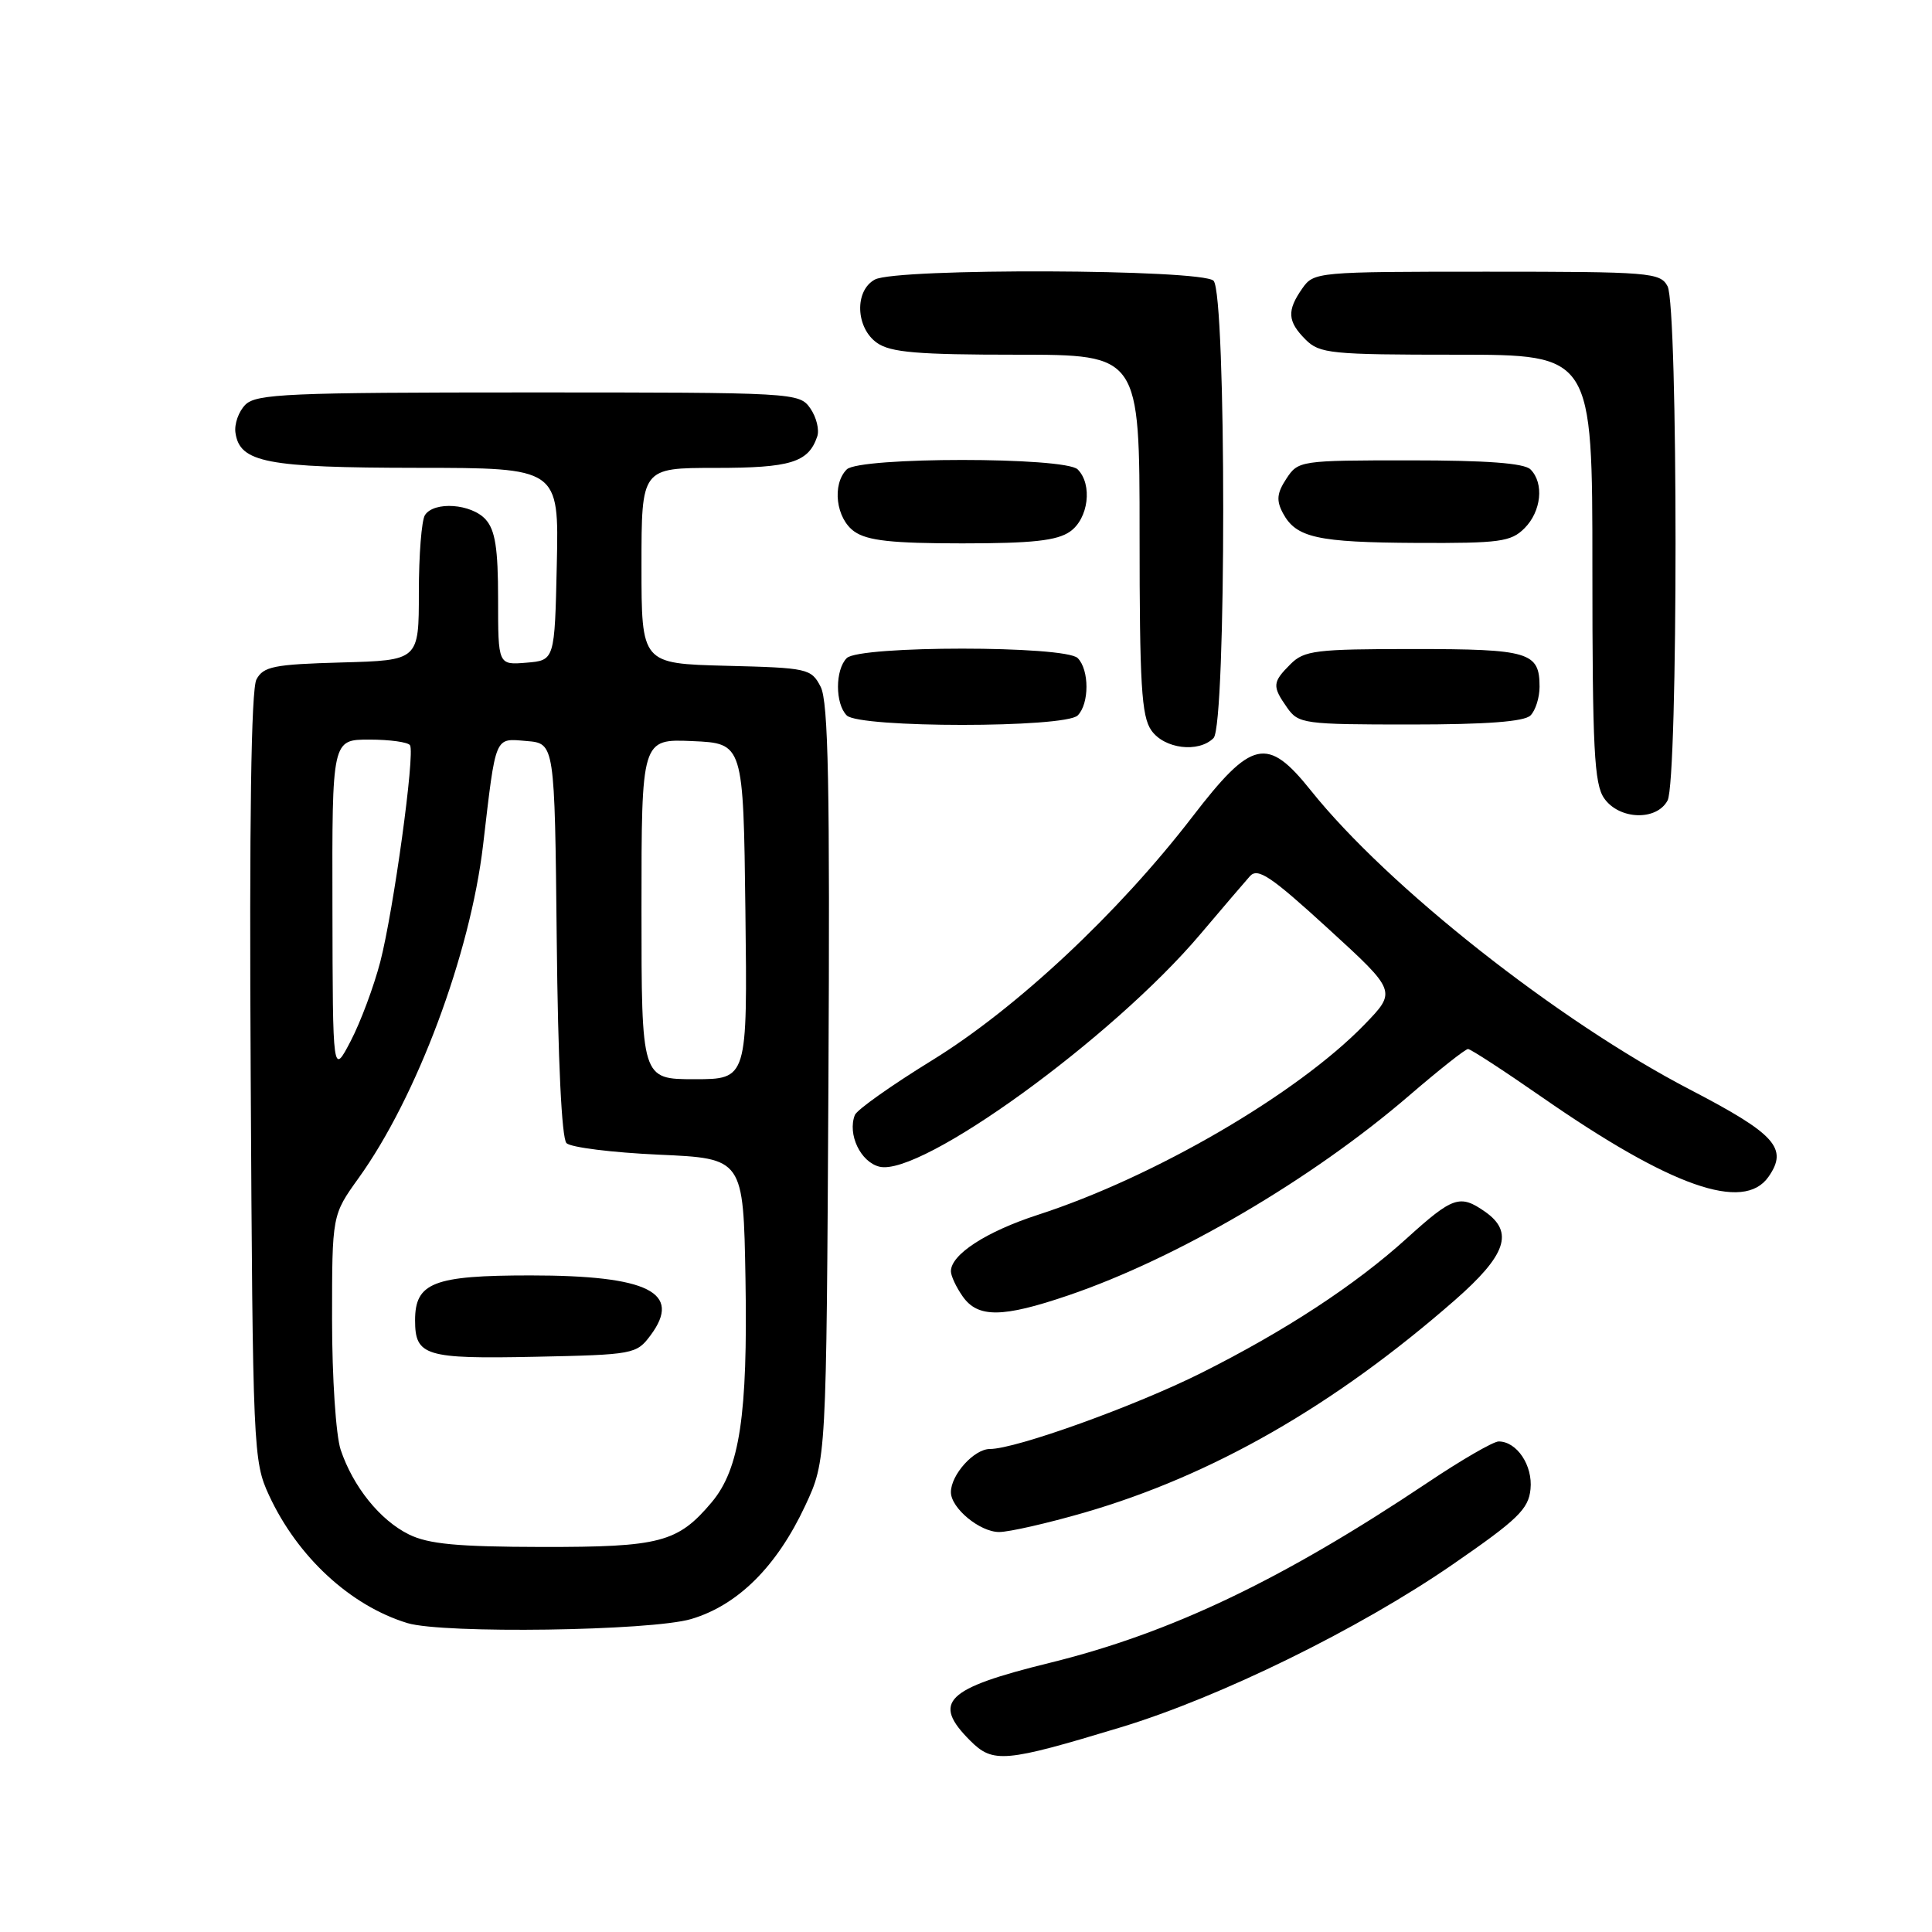 <?xml version="1.0" encoding="UTF-8" standalone="no"?>
<!DOCTYPE svg PUBLIC "-//W3C//DTD SVG 1.1//EN" "http://www.w3.org/Graphics/SVG/1.1/DTD/svg11.dtd" >
<svg xmlns="http://www.w3.org/2000/svg" xmlns:xlink="http://www.w3.org/1999/xlink" version="1.1" viewBox="0 0 256 256">
 <g >
 <path fill="currentColor"
d=" M 148.50 228.88 C 161.66 224.89 180.09 215.85 192.50 207.29 C 201.11 201.35 202.54 199.97 202.80 197.32 C 203.12 194.18 200.99 191.00 198.58 191.00 C 197.88 191.00 193.64 193.45 189.17 196.45 C 169.90 209.34 155.16 216.38 139.12 220.33 C 125.26 223.74 123.44 225.53 128.56 230.65 C 131.58 233.67 133.12 233.54 148.50 228.88 Z  M 91.59 214.53 C 97.78 212.69 102.93 207.57 106.70 199.50 C 109.50 193.50 109.50 193.50 109.77 143.50 C 109.98 104.11 109.76 92.97 108.74 91.00 C 107.49 88.59 107.05 88.49 96.22 88.22 C 85.00 87.93 85.00 87.93 85.00 74.97 C 85.00 62.00 85.00 62.00 94.81 62.00 C 104.75 62.00 107.11 61.28 108.28 57.86 C 108.60 56.97 108.18 55.28 107.37 54.11 C 105.91 52.03 105.40 52.00 70.01 52.00 C 38.24 52.00 33.96 52.19 32.52 53.62 C 31.62 54.52 31.03 56.19 31.20 57.35 C 31.77 61.29 35.31 61.97 55.28 61.99 C 74.06 62.00 74.06 62.00 73.78 74.75 C 73.50 87.50 73.50 87.50 69.75 87.81 C 66.00 88.12 66.00 88.12 66.00 79.39 C 66.00 72.67 65.62 70.24 64.35 68.83 C 62.46 66.74 57.52 66.39 56.31 68.25 C 55.86 68.94 55.50 73.55 55.50 78.50 C 55.50 87.50 55.50 87.50 45.27 87.78 C 36.28 88.03 34.90 88.31 33.98 90.03 C 33.28 91.35 33.02 108.64 33.22 142.75 C 33.49 192.17 33.56 193.62 35.64 198.12 C 39.42 206.29 46.42 212.76 53.99 215.07 C 58.72 216.50 86.26 216.11 91.59 214.53 Z  M 143.64 200.44 C 160.63 195.52 176.75 186.29 192.75 172.30 C 199.60 166.31 200.64 163.26 196.78 160.56 C 193.45 158.23 192.52 158.55 186.40 164.09 C 179.58 170.27 170.31 176.34 159.20 181.91 C 150.44 186.30 134.61 192.00 131.16 192.00 C 129.07 192.00 126.00 195.41 126.00 197.72 C 126.00 199.83 129.83 203.00 132.39 203.00 C 133.70 203.00 138.76 201.85 143.64 200.44 Z  M 141.57 171.64 C 155.96 166.74 173.84 156.26 186.73 145.16 C 190.67 141.77 194.17 139.00 194.52 139.00 C 194.86 139.00 199.27 141.87 204.32 145.38 C 221.40 157.25 231.04 160.64 234.33 155.94 C 236.98 152.16 235.27 150.27 223.94 144.38 C 206.48 135.31 183.89 117.49 173.70 104.75 C 167.92 97.52 165.88 97.97 157.98 108.25 C 148.17 121.00 134.66 133.63 123.50 140.50 C 118.14 143.80 113.53 147.06 113.27 147.75 C 112.28 150.31 114.03 153.97 116.52 154.59 C 121.99 155.97 147.40 137.56 159.03 123.81 C 161.97 120.34 164.93 116.87 165.62 116.10 C 166.66 114.94 168.37 116.08 175.97 123.03 C 185.07 131.35 185.07 131.35 180.79 135.77 C 171.87 144.96 152.95 155.98 137.50 160.98 C 130.67 163.20 126.00 166.23 126.00 168.45 C 126.00 169.06 126.70 170.56 127.56 171.78 C 129.57 174.65 132.83 174.62 141.57 171.64 Z  M 220.96 106.07 C 222.37 103.43 222.37 40.57 220.96 37.93 C 219.99 36.11 218.65 36.00 197.02 36.00 C 174.48 36.00 174.09 36.04 172.56 38.22 C 170.50 41.16 170.59 42.59 173.00 45.00 C 174.85 46.85 176.33 47.00 193.00 47.00 C 211.00 47.00 211.00 47.00 211.00 75.28 C 211.00 99.25 211.24 103.89 212.56 105.78 C 214.55 108.63 219.50 108.80 220.96 106.07 Z  M 160.80 97.80 C 162.51 96.09 162.51 38.91 160.80 37.20 C 159.25 35.65 118.80 35.50 115.93 37.04 C 113.20 38.50 113.37 43.45 116.22 45.44 C 118.01 46.70 121.61 47.00 134.72 47.00 C 151.00 47.00 151.00 47.00 151.00 70.78 C 151.00 90.68 151.25 94.92 152.56 96.78 C 154.27 99.23 158.81 99.79 160.80 97.80 Z  M 142.80 94.80 C 144.35 93.25 144.35 88.75 142.80 87.20 C 141.13 85.53 113.87 85.53 112.20 87.20 C 110.65 88.75 110.65 93.25 112.20 94.80 C 113.87 96.47 141.13 96.47 142.80 94.80 Z  M 202.80 94.80 C 203.46 94.14 204.00 92.43 204.00 91.00 C 204.00 86.41 202.64 86.00 187.30 86.00 C 174.33 86.00 172.81 86.19 171.00 88.00 C 168.59 90.41 168.55 90.92 170.56 93.78 C 172.05 95.90 172.76 96.00 186.86 96.00 C 196.99 96.00 201.98 95.62 202.80 94.80 Z  M 141.78 70.44 C 144.23 68.73 144.79 64.19 142.80 62.20 C 141.13 60.53 113.87 60.53 112.20 62.20 C 110.21 64.19 110.77 68.73 113.22 70.44 C 114.94 71.64 118.21 72.00 127.50 72.00 C 136.79 72.00 140.06 71.64 141.78 70.44 Z  M 202.00 70.00 C 204.24 67.76 204.62 64.02 202.80 62.20 C 201.97 61.37 196.98 61.00 186.82 61.00 C 172.27 61.00 172.02 61.04 170.45 63.43 C 169.19 65.35 169.10 66.31 169.99 67.99 C 171.74 71.25 174.50 71.87 187.75 71.94 C 198.72 71.99 200.21 71.79 202.00 70.00 Z  M 54.18 203.32 C 50.35 201.43 46.78 196.99 45.14 192.10 C 44.51 190.21 44.00 182.55 44.00 174.85 C 44.00 161.00 44.00 161.00 47.51 156.11 C 55.23 145.38 62.31 126.43 64.01 111.98 C 65.74 97.23 65.49 97.84 69.78 98.19 C 73.50 98.50 73.50 98.50 73.77 124.47 C 73.93 140.55 74.43 150.83 75.06 151.47 C 75.63 152.04 81.13 152.72 87.30 153.00 C 98.50 153.50 98.50 153.50 98.78 169.46 C 99.09 187.51 98.01 194.64 94.31 199.05 C 89.81 204.39 87.50 205.00 71.80 204.98 C 60.61 204.96 56.78 204.60 54.18 203.32 Z  M 86.19 176.95 C 90.44 171.26 85.92 169.00 70.28 169.00 C 57.44 169.00 55.00 169.95 55.00 174.95 C 55.00 179.67 56.35 180.08 70.87 179.78 C 83.94 179.51 84.34 179.43 86.19 176.95 Z  M 85.00 120.45 C 85.00 97.91 85.00 97.91 91.75 98.20 C 98.50 98.50 98.50 98.50 98.77 120.75 C 99.04 143.00 99.04 143.00 92.02 143.00 C 85.00 143.00 85.00 143.00 85.00 120.45 Z  M 44.05 120.25 C 44.00 98.00 44.00 98.00 48.94 98.00 C 51.66 98.00 54.08 98.34 54.33 98.75 C 55.01 99.87 52.15 120.62 50.39 127.44 C 49.54 130.70 47.78 135.43 46.47 137.94 C 44.09 142.50 44.09 142.50 44.05 120.25 Z "/>
</g>
</svg>